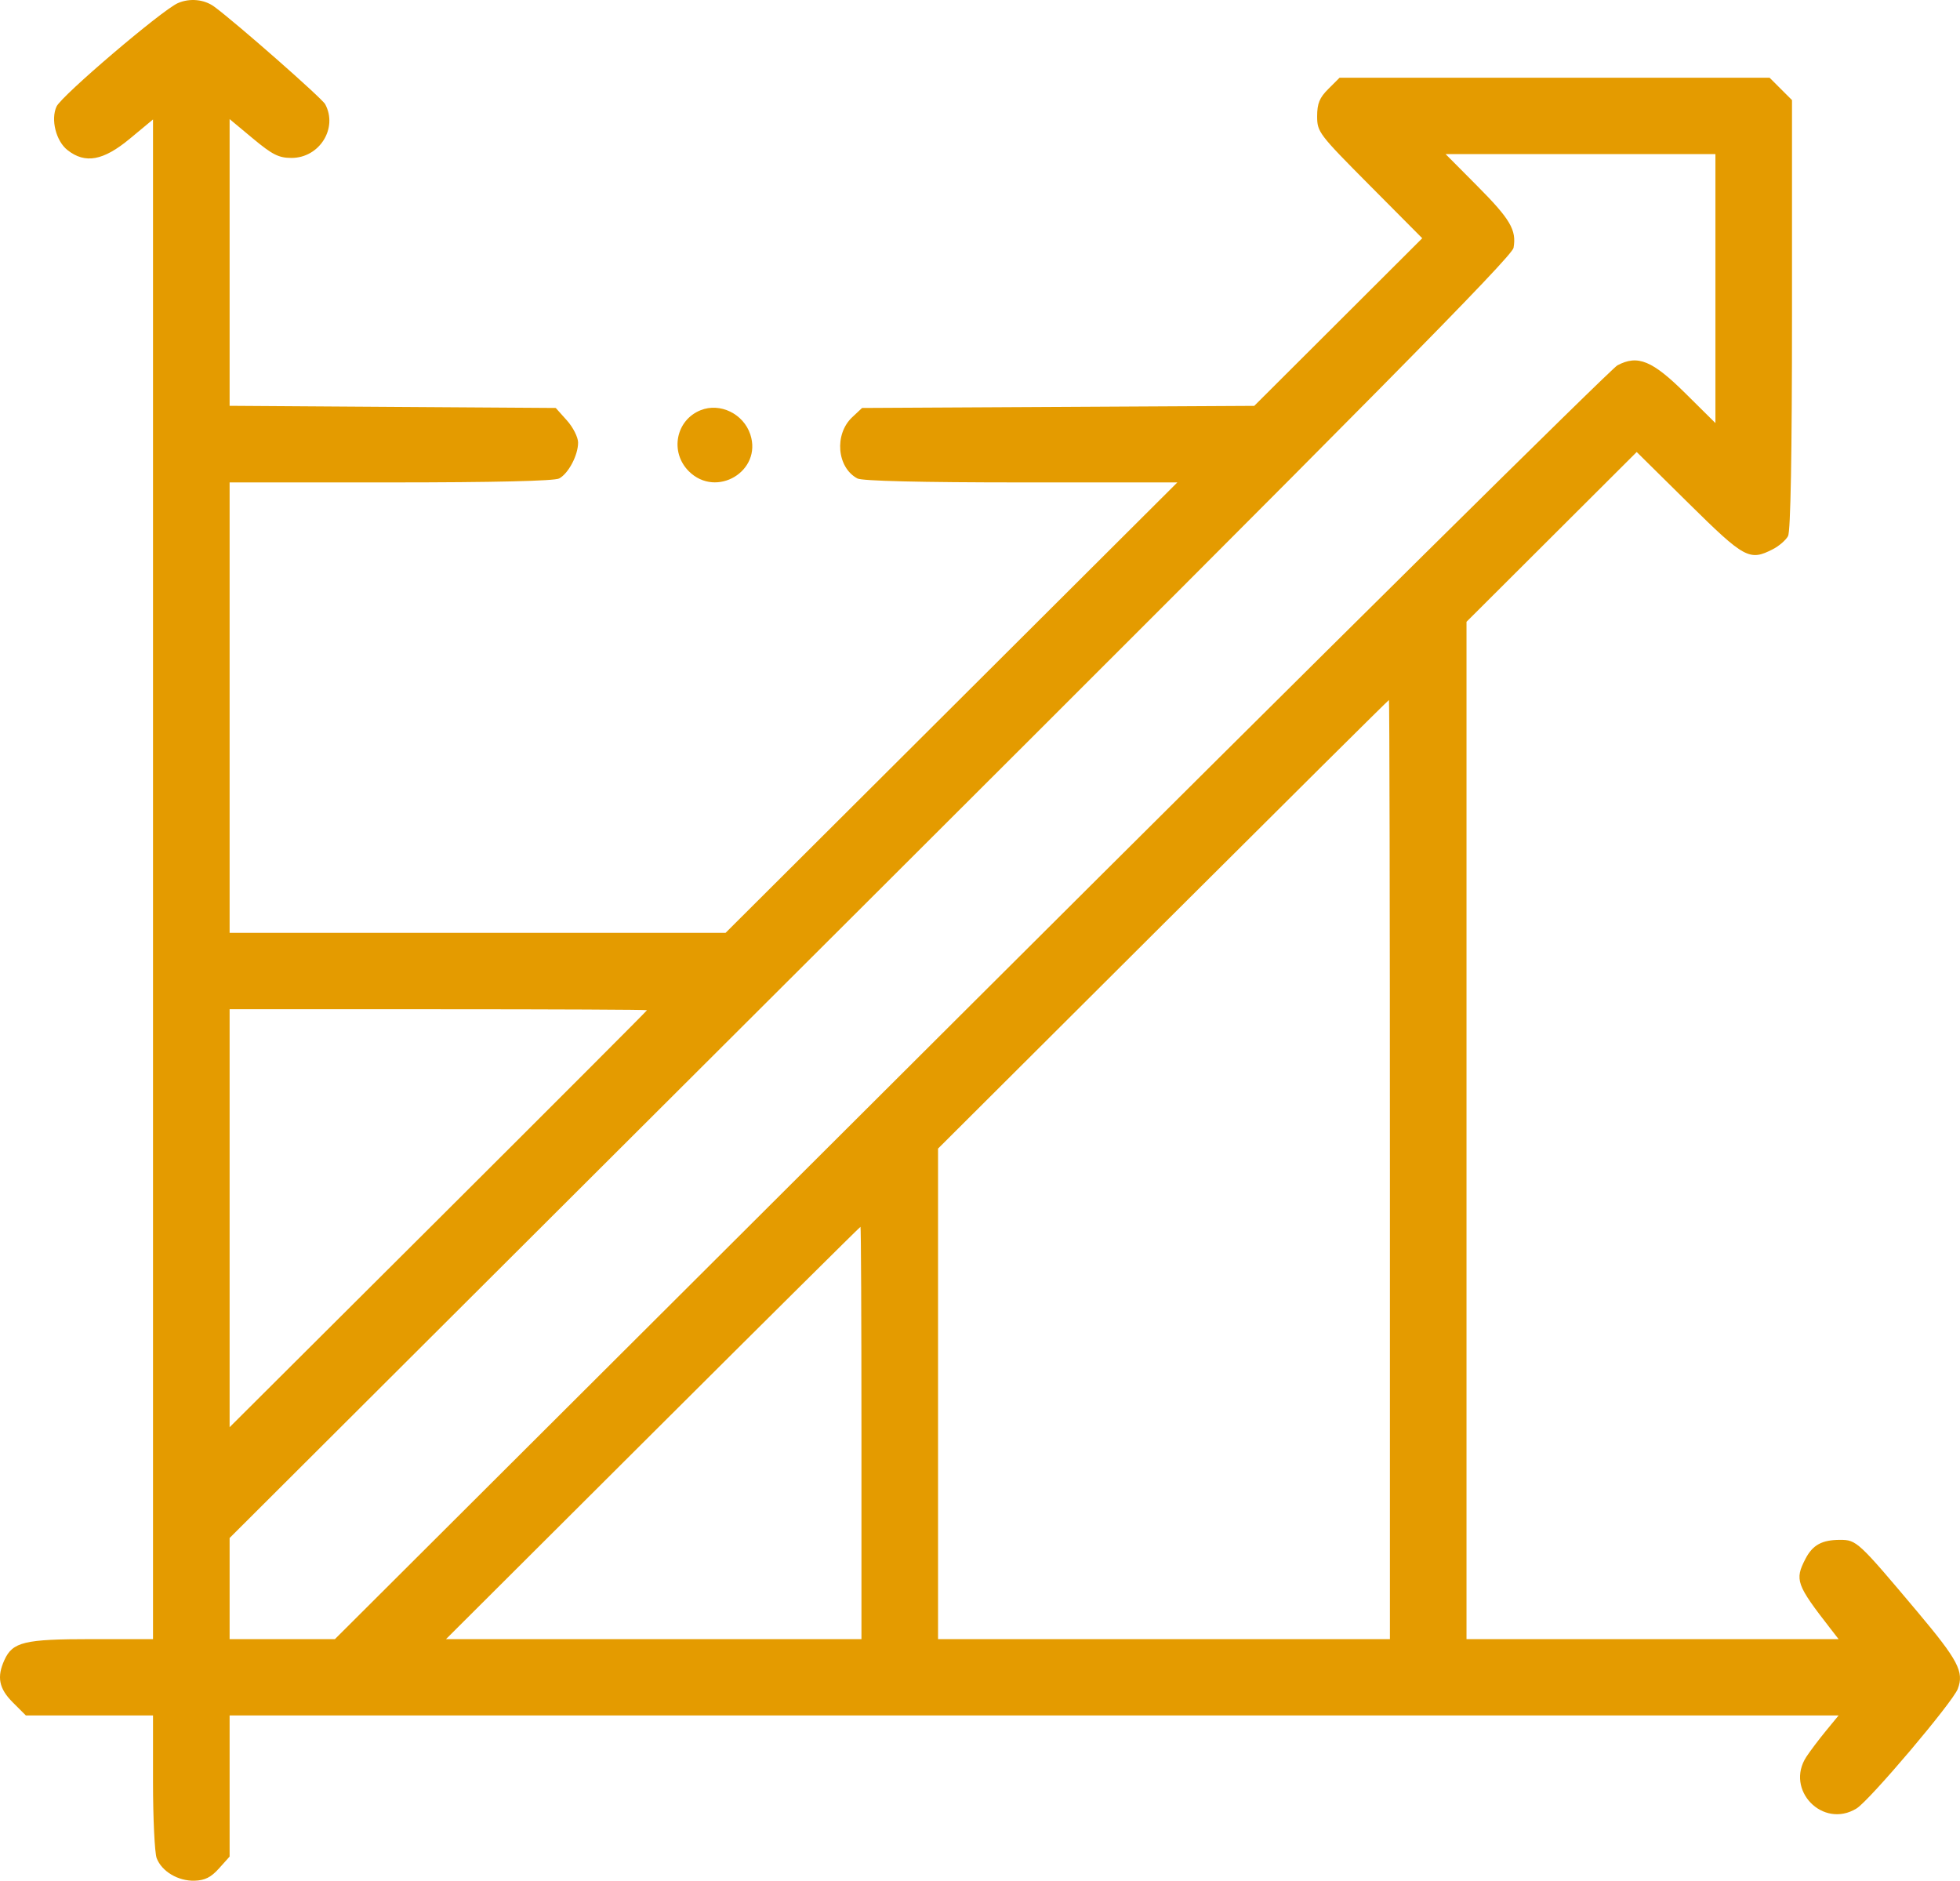 <svg width="74" height="71" viewBox="0 0 74 71" fill="none" xmlns="http://www.w3.org/2000/svg">
<path fill-rule="evenodd" clip-rule="evenodd" d="M6.717 0.117C6.115 0.381 2.32 3.614 2.134 4.022C1.909 4.513 2.115 5.327 2.549 5.667C3.219 6.193 3.899 6.068 4.902 5.236L5.777 4.51V33.194V61.879H3.457C0.922 61.879 0.479 61.985 0.167 62.667C-0.127 63.31 -0.04 63.747 0.486 64.271L0.977 64.761H3.377H5.777V67.274C5.777 68.656 5.84 69.949 5.915 70.148C6.106 70.649 6.725 71.017 7.345 70.999C7.734 70.988 7.967 70.872 8.267 70.537L8.669 70.089V67.425V64.761H39.043H69.416L68.934 65.348C68.669 65.671 68.339 66.109 68.2 66.321C67.383 67.57 68.82 69.053 70.093 68.273C70.586 67.97 73.725 64.263 73.917 63.756C74.16 63.114 73.932 62.679 72.39 60.845C70.159 58.192 70.094 58.132 69.474 58.132C68.788 58.132 68.437 58.324 68.165 58.849C67.753 59.642 67.818 59.823 69.108 61.482L69.416 61.879H62.392H55.368V42.676V23.474L58.581 20.269L61.794 17.064L63.761 19.007C65.869 21.088 66.052 21.188 66.937 20.732C67.169 20.613 67.426 20.39 67.508 20.237C67.605 20.056 67.657 17.143 67.657 11.869V3.778L67.234 3.357L66.812 2.935H58.693H50.575L50.152 3.357C49.818 3.69 49.729 3.906 49.729 4.39C49.729 4.983 49.79 5.063 51.713 6.998L53.697 8.994L50.526 12.158L47.354 15.322L39.951 15.362L32.548 15.401L32.177 15.749C31.49 16.392 31.596 17.65 32.372 18.063C32.55 18.158 34.78 18.212 38.551 18.212H44.451L35.922 26.715L27.393 35.217H18.031H8.669V26.715V18.212H14.751C18.646 18.212 20.933 18.158 21.111 18.063C21.461 17.876 21.826 17.186 21.826 16.708C21.826 16.507 21.636 16.131 21.404 15.872L20.982 15.401L14.825 15.361L8.669 15.32V9.908V4.496L9.549 5.229C10.284 5.841 10.524 5.962 11.006 5.962C12.061 5.962 12.765 4.841 12.278 3.935C12.158 3.71 8.932 0.874 8.091 0.253C7.714 -0.025 7.166 -0.079 6.717 0.117ZM64.766 10.895V15.971L63.637 14.853C62.383 13.61 61.835 13.384 61.065 13.792C60.834 13.914 49.845 24.784 36.645 37.946L12.645 61.879H10.657H8.669V59.97V58.062L32.87 33.921C51.754 15.084 57.087 9.688 57.144 9.356C57.262 8.682 57.023 8.275 55.761 7.007L54.579 5.818H59.672H64.766V10.895ZM26.452 15.486C25.514 15.861 25.281 17.066 26.007 17.791C27.046 18.826 28.786 17.784 28.328 16.4C28.07 15.621 27.189 15.191 26.452 15.486ZM52.476 44.153V61.879H43.946H35.416V52.62V43.361L43.91 34.894C48.581 30.237 52.42 26.426 52.44 26.426C52.46 26.426 52.476 34.403 52.476 44.153ZM24.428 38.136C24.428 38.156 20.882 41.707 16.549 46.026L8.669 53.879V45.99V38.1H16.549C20.882 38.1 24.428 38.116 24.428 38.136ZM32.524 54.096V61.879H24.681H16.839L24.645 54.096C28.938 49.816 32.468 46.314 32.488 46.314C32.508 46.314 32.524 49.816 32.524 54.096Z" fill="#E49B00"/>
</svg>
